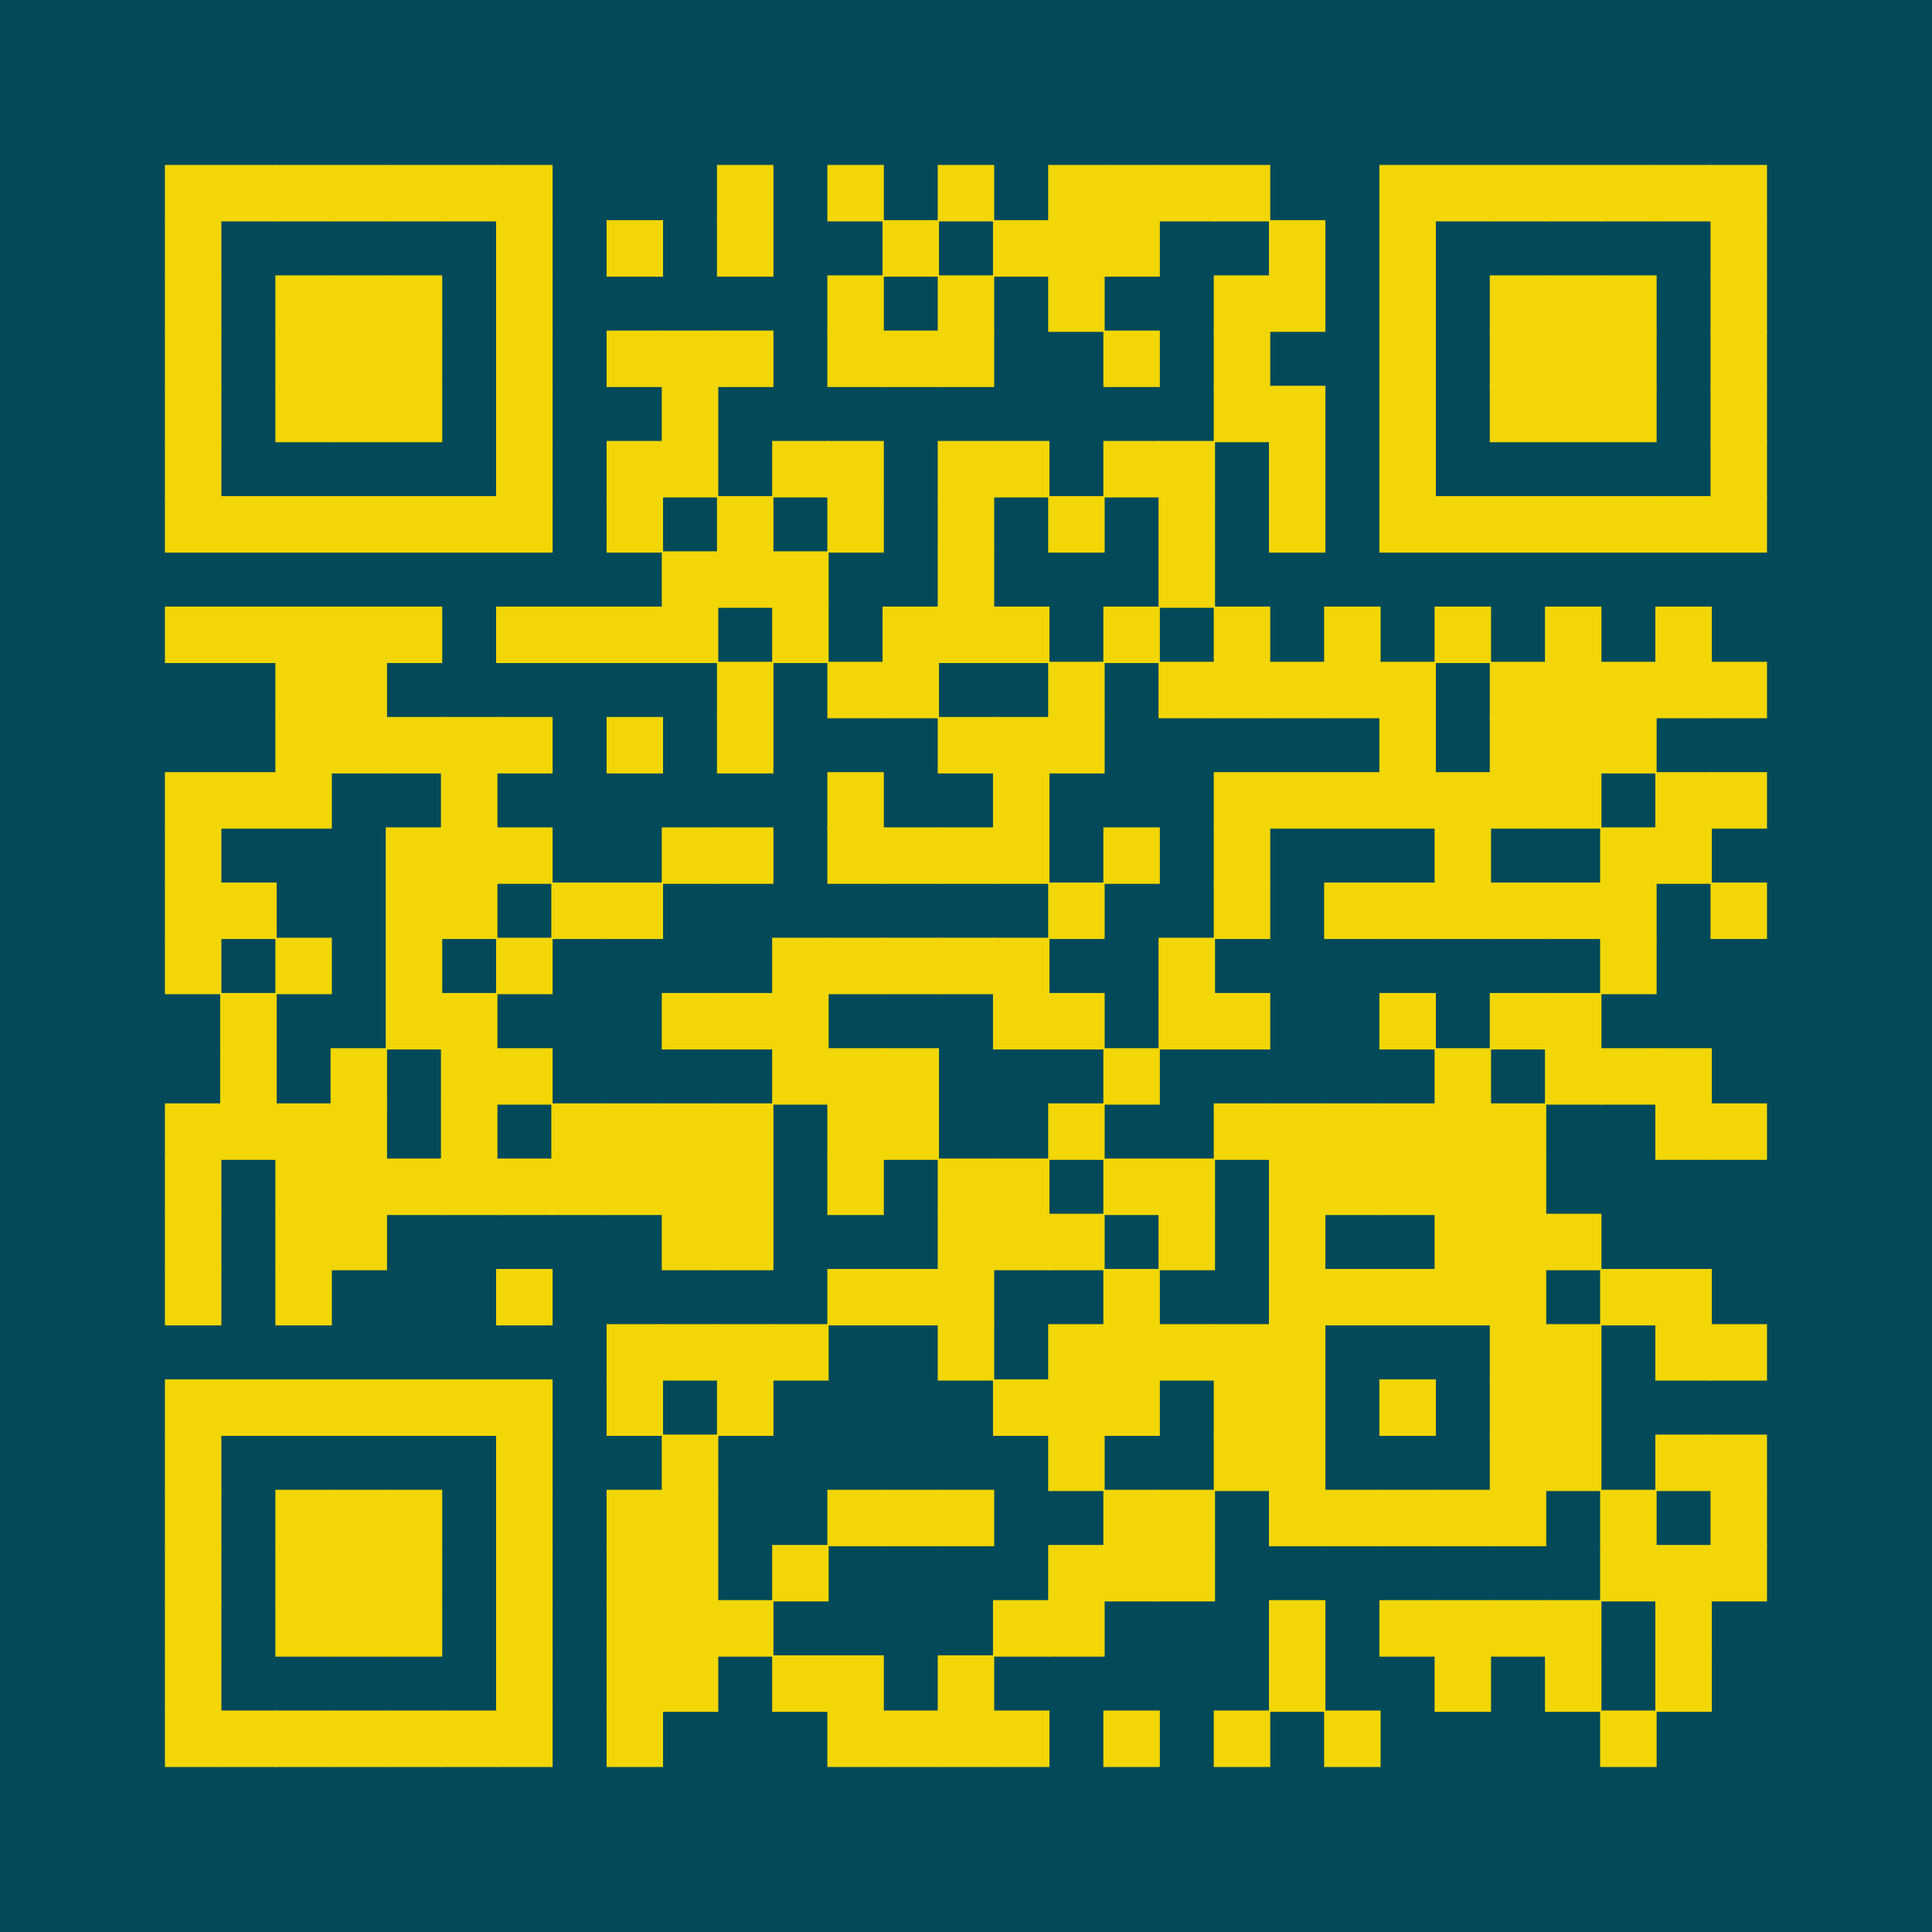 <?xml version="1.0" encoding="UTF-8" ?>
<svg xmlns="http://www.w3.org/2000/svg" xmlns:xlink="http://www.w3.org/1999/xlink" height="300" width="300">
  <g id="qrcode:aaronpeikert.github.io/repro-collab/self-paced">
    <rect x="0" y="0" width="300px" height="300px" style="fill:#024959;"/>
    <rect x="25.71" y="25.71" width="8.57" height="8.57" stroke="#F2D605" stroke-width="0.2" stroke-linecap="butt" fill="#F2D605"/>
    <rect x="25.71" y="34.29" width="8.57" height="8.57" stroke="#F2D605" stroke-width="0.2" stroke-linecap="butt" fill="#F2D605"/>
    <rect x="25.71" y="42.86" width="8.57" height="8.57" stroke="#F2D605" stroke-width="0.2" stroke-linecap="butt" fill="#F2D605"/>
    <rect x="25.71" y="51.43" width="8.57" height="8.57" stroke="#F2D605" stroke-width="0.2" stroke-linecap="butt" fill="#F2D605"/>
    <rect x="25.71" y="60.00" width="8.57" height="8.57" stroke="#F2D605" stroke-width="0.2" stroke-linecap="butt" fill="#F2D605"/>
    <rect x="25.71" y="68.57" width="8.57" height="8.57" stroke="#F2D605" stroke-width="0.2" stroke-linecap="butt" fill="#F2D605"/>
    <rect x="25.71" y="77.14" width="8.57" height="8.57" stroke="#F2D605" stroke-width="0.2" stroke-linecap="butt" fill="#F2D605"/>
    <rect x="25.71" y="94.29" width="8.57" height="8.57" stroke="#F2D605" stroke-width="0.2" stroke-linecap="butt" fill="#F2D605"/>
    <rect x="25.71" y="120.00" width="8.57" height="8.57" stroke="#F2D605" stroke-width="0.2" stroke-linecap="butt" fill="#F2D605"/>
    <rect x="25.71" y="128.57" width="8.57" height="8.57" stroke="#F2D605" stroke-width="0.2" stroke-linecap="butt" fill="#F2D605"/>
    <rect x="25.71" y="137.14" width="8.57" height="8.57" stroke="#F2D605" stroke-width="0.2" stroke-linecap="butt" fill="#F2D605"/>
    <rect x="25.71" y="145.71" width="8.57" height="8.57" stroke="#F2D605" stroke-width="0.2" stroke-linecap="butt" fill="#F2D605"/>
    <rect x="25.71" y="171.43" width="8.57" height="8.57" stroke="#F2D605" stroke-width="0.2" stroke-linecap="butt" fill="#F2D605"/>
    <rect x="25.71" y="180.00" width="8.57" height="8.57" stroke="#F2D605" stroke-width="0.2" stroke-linecap="butt" fill="#F2D605"/>
    <rect x="25.71" y="188.57" width="8.57" height="8.57" stroke="#F2D605" stroke-width="0.2" stroke-linecap="butt" fill="#F2D605"/>
    <rect x="25.71" y="197.14" width="8.57" height="8.57" stroke="#F2D605" stroke-width="0.2" stroke-linecap="butt" fill="#F2D605"/>
    <rect x="25.71" y="214.29" width="8.57" height="8.57" stroke="#F2D605" stroke-width="0.2" stroke-linecap="butt" fill="#F2D605"/>
    <rect x="25.71" y="222.86" width="8.57" height="8.57" stroke="#F2D605" stroke-width="0.2" stroke-linecap="butt" fill="#F2D605"/>
    <rect x="25.71" y="231.43" width="8.57" height="8.57" stroke="#F2D605" stroke-width="0.2" stroke-linecap="butt" fill="#F2D605"/>
    <rect x="25.71" y="240.00" width="8.57" height="8.57" stroke="#F2D605" stroke-width="0.2" stroke-linecap="butt" fill="#F2D605"/>
    <rect x="25.71" y="248.57" width="8.57" height="8.57" stroke="#F2D605" stroke-width="0.2" stroke-linecap="butt" fill="#F2D605"/>
    <rect x="25.71" y="257.14" width="8.57" height="8.57" stroke="#F2D605" stroke-width="0.2" stroke-linecap="butt" fill="#F2D605"/>
    <rect x="25.71" y="265.71" width="8.57" height="8.57" stroke="#F2D605" stroke-width="0.2" stroke-linecap="butt" fill="#F2D605"/>
    <rect x="34.29" y="25.71" width="8.57" height="8.57" stroke="#F2D605" stroke-width="0.2" stroke-linecap="butt" fill="#F2D605"/>
    <rect x="34.29" y="77.14" width="8.57" height="8.57" stroke="#F2D605" stroke-width="0.2" stroke-linecap="butt" fill="#F2D605"/>
    <rect x="34.29" y="94.29" width="8.57" height="8.57" stroke="#F2D605" stroke-width="0.2" stroke-linecap="butt" fill="#F2D605"/>
    <rect x="34.29" y="120.00" width="8.57" height="8.57" stroke="#F2D605" stroke-width="0.2" stroke-linecap="butt" fill="#F2D605"/>
    <rect x="34.29" y="137.14" width="8.57" height="8.57" stroke="#F2D605" stroke-width="0.2" stroke-linecap="butt" fill="#F2D605"/>
    <rect x="34.29" y="154.29" width="8.57" height="8.57" stroke="#F2D605" stroke-width="0.2" stroke-linecap="butt" fill="#F2D605"/>
    <rect x="34.29" y="162.86" width="8.57" height="8.57" stroke="#F2D605" stroke-width="0.2" stroke-linecap="butt" fill="#F2D605"/>
    <rect x="34.29" y="171.43" width="8.57" height="8.57" stroke="#F2D605" stroke-width="0.2" stroke-linecap="butt" fill="#F2D605"/>
    <rect x="34.29" y="214.29" width="8.57" height="8.57" stroke="#F2D605" stroke-width="0.2" stroke-linecap="butt" fill="#F2D605"/>
    <rect x="34.29" y="265.71" width="8.57" height="8.57" stroke="#F2D605" stroke-width="0.2" stroke-linecap="butt" fill="#F2D605"/>
    <rect x="42.86" y="25.71" width="8.57" height="8.57" stroke="#F2D605" stroke-width="0.2" stroke-linecap="butt" fill="#F2D605"/>
    <rect x="42.86" y="42.86" width="8.57" height="8.57" stroke="#F2D605" stroke-width="0.2" stroke-linecap="butt" fill="#F2D605"/>
    <rect x="42.86" y="51.43" width="8.57" height="8.57" stroke="#F2D605" stroke-width="0.2" stroke-linecap="butt" fill="#F2D605"/>
    <rect x="42.86" y="60.00" width="8.57" height="8.57" stroke="#F2D605" stroke-width="0.2" stroke-linecap="butt" fill="#F2D605"/>
    <rect x="42.86" y="77.14" width="8.57" height="8.57" stroke="#F2D605" stroke-width="0.2" stroke-linecap="butt" fill="#F2D605"/>
    <rect x="42.86" y="94.29" width="8.57" height="8.57" stroke="#F2D605" stroke-width="0.2" stroke-linecap="butt" fill="#F2D605"/>
    <rect x="42.86" y="102.86" width="8.57" height="8.57" stroke="#F2D605" stroke-width="0.2" stroke-linecap="butt" fill="#F2D605"/>
    <rect x="42.86" y="111.43" width="8.57" height="8.57" stroke="#F2D605" stroke-width="0.2" stroke-linecap="butt" fill="#F2D605"/>
    <rect x="42.86" y="120.00" width="8.57" height="8.57" stroke="#F2D605" stroke-width="0.2" stroke-linecap="butt" fill="#F2D605"/>
    <rect x="42.86" y="145.71" width="8.57" height="8.57" stroke="#F2D605" stroke-width="0.2" stroke-linecap="butt" fill="#F2D605"/>
    <rect x="42.86" y="171.43" width="8.57" height="8.57" stroke="#F2D605" stroke-width="0.2" stroke-linecap="butt" fill="#F2D605"/>
    <rect x="42.86" y="180.00" width="8.57" height="8.57" stroke="#F2D605" stroke-width="0.2" stroke-linecap="butt" fill="#F2D605"/>
    <rect x="42.86" y="188.57" width="8.57" height="8.57" stroke="#F2D605" stroke-width="0.2" stroke-linecap="butt" fill="#F2D605"/>
    <rect x="42.86" y="197.14" width="8.57" height="8.57" stroke="#F2D605" stroke-width="0.2" stroke-linecap="butt" fill="#F2D605"/>
    <rect x="42.86" y="214.29" width="8.57" height="8.57" stroke="#F2D605" stroke-width="0.2" stroke-linecap="butt" fill="#F2D605"/>
    <rect x="42.86" y="231.43" width="8.57" height="8.57" stroke="#F2D605" stroke-width="0.2" stroke-linecap="butt" fill="#F2D605"/>
    <rect x="42.86" y="240.00" width="8.57" height="8.57" stroke="#F2D605" stroke-width="0.2" stroke-linecap="butt" fill="#F2D605"/>
    <rect x="42.86" y="248.57" width="8.57" height="8.57" stroke="#F2D605" stroke-width="0.2" stroke-linecap="butt" fill="#F2D605"/>
    <rect x="42.86" y="265.71" width="8.57" height="8.57" stroke="#F2D605" stroke-width="0.2" stroke-linecap="butt" fill="#F2D605"/>
    <rect x="51.43" y="25.71" width="8.57" height="8.57" stroke="#F2D605" stroke-width="0.2" stroke-linecap="butt" fill="#F2D605"/>
    <rect x="51.43" y="42.86" width="8.57" height="8.57" stroke="#F2D605" stroke-width="0.2" stroke-linecap="butt" fill="#F2D605"/>
    <rect x="51.43" y="51.43" width="8.57" height="8.57" stroke="#F2D605" stroke-width="0.2" stroke-linecap="butt" fill="#F2D605"/>
    <rect x="51.43" y="60.00" width="8.57" height="8.57" stroke="#F2D605" stroke-width="0.2" stroke-linecap="butt" fill="#F2D605"/>
    <rect x="51.43" y="77.14" width="8.57" height="8.57" stroke="#F2D605" stroke-width="0.2" stroke-linecap="butt" fill="#F2D605"/>
    <rect x="51.43" y="94.29" width="8.57" height="8.57" stroke="#F2D605" stroke-width="0.2" stroke-linecap="butt" fill="#F2D605"/>
    <rect x="51.43" y="102.86" width="8.57" height="8.57" stroke="#F2D605" stroke-width="0.2" stroke-linecap="butt" fill="#F2D605"/>
    <rect x="51.43" y="111.43" width="8.57" height="8.57" stroke="#F2D605" stroke-width="0.2" stroke-linecap="butt" fill="#F2D605"/>
    <rect x="51.43" y="162.86" width="8.57" height="8.57" stroke="#F2D605" stroke-width="0.2" stroke-linecap="butt" fill="#F2D605"/>
    <rect x="51.43" y="171.43" width="8.57" height="8.57" stroke="#F2D605" stroke-width="0.2" stroke-linecap="butt" fill="#F2D605"/>
    <rect x="51.43" y="180.00" width="8.57" height="8.57" stroke="#F2D605" stroke-width="0.2" stroke-linecap="butt" fill="#F2D605"/>
    <rect x="51.43" y="188.57" width="8.57" height="8.57" stroke="#F2D605" stroke-width="0.2" stroke-linecap="butt" fill="#F2D605"/>
    <rect x="51.43" y="214.29" width="8.57" height="8.57" stroke="#F2D605" stroke-width="0.2" stroke-linecap="butt" fill="#F2D605"/>
    <rect x="51.43" y="231.43" width="8.57" height="8.57" stroke="#F2D605" stroke-width="0.2" stroke-linecap="butt" fill="#F2D605"/>
    <rect x="51.43" y="240.00" width="8.57" height="8.57" stroke="#F2D605" stroke-width="0.2" stroke-linecap="butt" fill="#F2D605"/>
    <rect x="51.43" y="248.57" width="8.57" height="8.57" stroke="#F2D605" stroke-width="0.2" stroke-linecap="butt" fill="#F2D605"/>
    <rect x="51.43" y="265.71" width="8.57" height="8.57" stroke="#F2D605" stroke-width="0.2" stroke-linecap="butt" fill="#F2D605"/>
    <rect x="60.00" y="25.71" width="8.57" height="8.57" stroke="#F2D605" stroke-width="0.2" stroke-linecap="butt" fill="#F2D605"/>
    <rect x="60.00" y="42.86" width="8.57" height="8.57" stroke="#F2D605" stroke-width="0.2" stroke-linecap="butt" fill="#F2D605"/>
    <rect x="60.00" y="51.43" width="8.57" height="8.57" stroke="#F2D605" stroke-width="0.2" stroke-linecap="butt" fill="#F2D605"/>
    <rect x="60.00" y="60.00" width="8.57" height="8.57" stroke="#F2D605" stroke-width="0.2" stroke-linecap="butt" fill="#F2D605"/>
    <rect x="60.00" y="77.14" width="8.57" height="8.57" stroke="#F2D605" stroke-width="0.2" stroke-linecap="butt" fill="#F2D605"/>
    <rect x="60.00" y="94.29" width="8.57" height="8.57" stroke="#F2D605" stroke-width="0.2" stroke-linecap="butt" fill="#F2D605"/>
    <rect x="60.00" y="111.43" width="8.57" height="8.57" stroke="#F2D605" stroke-width="0.2" stroke-linecap="butt" fill="#F2D605"/>
    <rect x="60.00" y="128.57" width="8.57" height="8.57" stroke="#F2D605" stroke-width="0.2" stroke-linecap="butt" fill="#F2D605"/>
    <rect x="60.00" y="137.14" width="8.57" height="8.57" stroke="#F2D605" stroke-width="0.2" stroke-linecap="butt" fill="#F2D605"/>
    <rect x="60.00" y="145.71" width="8.57" height="8.57" stroke="#F2D605" stroke-width="0.2" stroke-linecap="butt" fill="#F2D605"/>
    <rect x="60.00" y="154.29" width="8.57" height="8.57" stroke="#F2D605" stroke-width="0.2" stroke-linecap="butt" fill="#F2D605"/>
    <rect x="60.00" y="180.00" width="8.57" height="8.57" stroke="#F2D605" stroke-width="0.2" stroke-linecap="butt" fill="#F2D605"/>
    <rect x="60.00" y="214.29" width="8.57" height="8.57" stroke="#F2D605" stroke-width="0.2" stroke-linecap="butt" fill="#F2D605"/>
    <rect x="60.00" y="231.43" width="8.57" height="8.57" stroke="#F2D605" stroke-width="0.2" stroke-linecap="butt" fill="#F2D605"/>
    <rect x="60.00" y="240.00" width="8.57" height="8.57" stroke="#F2D605" stroke-width="0.2" stroke-linecap="butt" fill="#F2D605"/>
    <rect x="60.00" y="248.57" width="8.57" height="8.57" stroke="#F2D605" stroke-width="0.2" stroke-linecap="butt" fill="#F2D605"/>
    <rect x="60.00" y="265.71" width="8.57" height="8.57" stroke="#F2D605" stroke-width="0.2" stroke-linecap="butt" fill="#F2D605"/>
    <rect x="68.57" y="25.71" width="8.57" height="8.57" stroke="#F2D605" stroke-width="0.2" stroke-linecap="butt" fill="#F2D605"/>
    <rect x="68.57" y="77.14" width="8.57" height="8.57" stroke="#F2D605" stroke-width="0.2" stroke-linecap="butt" fill="#F2D605"/>
    <rect x="68.57" y="111.43" width="8.57" height="8.57" stroke="#F2D605" stroke-width="0.2" stroke-linecap="butt" fill="#F2D605"/>
    <rect x="68.57" y="120.00" width="8.57" height="8.57" stroke="#F2D605" stroke-width="0.2" stroke-linecap="butt" fill="#F2D605"/>
    <rect x="68.57" y="128.57" width="8.57" height="8.57" stroke="#F2D605" stroke-width="0.2" stroke-linecap="butt" fill="#F2D605"/>
    <rect x="68.57" y="137.14" width="8.57" height="8.57" stroke="#F2D605" stroke-width="0.2" stroke-linecap="butt" fill="#F2D605"/>
    <rect x="68.57" y="154.29" width="8.57" height="8.57" stroke="#F2D605" stroke-width="0.2" stroke-linecap="butt" fill="#F2D605"/>
    <rect x="68.57" y="162.86" width="8.57" height="8.57" stroke="#F2D605" stroke-width="0.2" stroke-linecap="butt" fill="#F2D605"/>
    <rect x="68.57" y="171.43" width="8.57" height="8.57" stroke="#F2D605" stroke-width="0.2" stroke-linecap="butt" fill="#F2D605"/>
    <rect x="68.57" y="180.00" width="8.57" height="8.57" stroke="#F2D605" stroke-width="0.2" stroke-linecap="butt" fill="#F2D605"/>
    <rect x="68.57" y="214.29" width="8.57" height="8.57" stroke="#F2D605" stroke-width="0.2" stroke-linecap="butt" fill="#F2D605"/>
    <rect x="68.57" y="265.71" width="8.57" height="8.57" stroke="#F2D605" stroke-width="0.2" stroke-linecap="butt" fill="#F2D605"/>
    <rect x="77.14" y="25.71" width="8.57" height="8.57" stroke="#F2D605" stroke-width="0.2" stroke-linecap="butt" fill="#F2D605"/>
    <rect x="77.14" y="34.29" width="8.57" height="8.57" stroke="#F2D605" stroke-width="0.2" stroke-linecap="butt" fill="#F2D605"/>
    <rect x="77.14" y="42.86" width="8.57" height="8.57" stroke="#F2D605" stroke-width="0.2" stroke-linecap="butt" fill="#F2D605"/>
    <rect x="77.14" y="51.43" width="8.57" height="8.57" stroke="#F2D605" stroke-width="0.2" stroke-linecap="butt" fill="#F2D605"/>
    <rect x="77.14" y="60.00" width="8.57" height="8.57" stroke="#F2D605" stroke-width="0.2" stroke-linecap="butt" fill="#F2D605"/>
    <rect x="77.14" y="68.57" width="8.57" height="8.57" stroke="#F2D605" stroke-width="0.2" stroke-linecap="butt" fill="#F2D605"/>
    <rect x="77.14" y="77.14" width="8.57" height="8.57" stroke="#F2D605" stroke-width="0.2" stroke-linecap="butt" fill="#F2D605"/>
    <rect x="77.14" y="94.29" width="8.57" height="8.57" stroke="#F2D605" stroke-width="0.2" stroke-linecap="butt" fill="#F2D605"/>
    <rect x="77.14" y="111.43" width="8.57" height="8.57" stroke="#F2D605" stroke-width="0.2" stroke-linecap="butt" fill="#F2D605"/>
    <rect x="77.14" y="128.57" width="8.57" height="8.57" stroke="#F2D605" stroke-width="0.2" stroke-linecap="butt" fill="#F2D605"/>
    <rect x="77.14" y="145.71" width="8.57" height="8.57" stroke="#F2D605" stroke-width="0.2" stroke-linecap="butt" fill="#F2D605"/>
    <rect x="77.14" y="162.86" width="8.57" height="8.57" stroke="#F2D605" stroke-width="0.2" stroke-linecap="butt" fill="#F2D605"/>
    <rect x="77.14" y="180.00" width="8.57" height="8.57" stroke="#F2D605" stroke-width="0.2" stroke-linecap="butt" fill="#F2D605"/>
    <rect x="77.14" y="197.14" width="8.57" height="8.57" stroke="#F2D605" stroke-width="0.2" stroke-linecap="butt" fill="#F2D605"/>
    <rect x="77.14" y="214.29" width="8.57" height="8.57" stroke="#F2D605" stroke-width="0.2" stroke-linecap="butt" fill="#F2D605"/>
    <rect x="77.14" y="222.86" width="8.57" height="8.57" stroke="#F2D605" stroke-width="0.2" stroke-linecap="butt" fill="#F2D605"/>
    <rect x="77.14" y="231.43" width="8.57" height="8.57" stroke="#F2D605" stroke-width="0.2" stroke-linecap="butt" fill="#F2D605"/>
    <rect x="77.14" y="240.00" width="8.57" height="8.57" stroke="#F2D605" stroke-width="0.2" stroke-linecap="butt" fill="#F2D605"/>
    <rect x="77.14" y="248.57" width="8.57" height="8.57" stroke="#F2D605" stroke-width="0.2" stroke-linecap="butt" fill="#F2D605"/>
    <rect x="77.14" y="257.14" width="8.57" height="8.57" stroke="#F2D605" stroke-width="0.2" stroke-linecap="butt" fill="#F2D605"/>
    <rect x="77.14" y="265.71" width="8.57" height="8.57" stroke="#F2D605" stroke-width="0.2" stroke-linecap="butt" fill="#F2D605"/>
    <rect x="85.71" y="94.29" width="8.57" height="8.57" stroke="#F2D605" stroke-width="0.2" stroke-linecap="butt" fill="#F2D605"/>
    <rect x="85.71" y="137.14" width="8.57" height="8.57" stroke="#F2D605" stroke-width="0.2" stroke-linecap="butt" fill="#F2D605"/>
    <rect x="85.71" y="171.43" width="8.57" height="8.57" stroke="#F2D605" stroke-width="0.2" stroke-linecap="butt" fill="#F2D605"/>
    <rect x="85.71" y="180.00" width="8.57" height="8.57" stroke="#F2D605" stroke-width="0.2" stroke-linecap="butt" fill="#F2D605"/>
    <rect x="94.29" y="34.29" width="8.57" height="8.57" stroke="#F2D605" stroke-width="0.2" stroke-linecap="butt" fill="#F2D605"/>
    <rect x="94.29" y="51.43" width="8.57" height="8.57" stroke="#F2D605" stroke-width="0.2" stroke-linecap="butt" fill="#F2D605"/>
    <rect x="94.29" y="68.57" width="8.57" height="8.57" stroke="#F2D605" stroke-width="0.2" stroke-linecap="butt" fill="#F2D605"/>
    <rect x="94.29" y="77.14" width="8.57" height="8.57" stroke="#F2D605" stroke-width="0.2" stroke-linecap="butt" fill="#F2D605"/>
    <rect x="94.29" y="94.29" width="8.57" height="8.57" stroke="#F2D605" stroke-width="0.2" stroke-linecap="butt" fill="#F2D605"/>
    <rect x="94.29" y="111.43" width="8.57" height="8.57" stroke="#F2D605" stroke-width="0.2" stroke-linecap="butt" fill="#F2D605"/>
    <rect x="94.29" y="137.14" width="8.57" height="8.57" stroke="#F2D605" stroke-width="0.2" stroke-linecap="butt" fill="#F2D605"/>
    <rect x="94.29" y="171.43" width="8.57" height="8.57" stroke="#F2D605" stroke-width="0.2" stroke-linecap="butt" fill="#F2D605"/>
    <rect x="94.29" y="180.00" width="8.57" height="8.57" stroke="#F2D605" stroke-width="0.2" stroke-linecap="butt" fill="#F2D605"/>
    <rect x="94.29" y="205.71" width="8.57" height="8.57" stroke="#F2D605" stroke-width="0.2" stroke-linecap="butt" fill="#F2D605"/>
    <rect x="94.29" y="214.29" width="8.57" height="8.57" stroke="#F2D605" stroke-width="0.2" stroke-linecap="butt" fill="#F2D605"/>
    <rect x="94.29" y="231.43" width="8.57" height="8.57" stroke="#F2D605" stroke-width="0.2" stroke-linecap="butt" fill="#F2D605"/>
    <rect x="94.29" y="240.00" width="8.57" height="8.57" stroke="#F2D605" stroke-width="0.2" stroke-linecap="butt" fill="#F2D605"/>
    <rect x="94.29" y="248.57" width="8.57" height="8.57" stroke="#F2D605" stroke-width="0.2" stroke-linecap="butt" fill="#F2D605"/>
    <rect x="94.29" y="257.14" width="8.57" height="8.57" stroke="#F2D605" stroke-width="0.2" stroke-linecap="butt" fill="#F2D605"/>
    <rect x="94.29" y="265.71" width="8.57" height="8.57" stroke="#F2D605" stroke-width="0.2" stroke-linecap="butt" fill="#F2D605"/>
    <rect x="102.86" y="51.43" width="8.57" height="8.57" stroke="#F2D605" stroke-width="0.2" stroke-linecap="butt" fill="#F2D605"/>
    <rect x="102.86" y="60.00" width="8.57" height="8.57" stroke="#F2D605" stroke-width="0.2" stroke-linecap="butt" fill="#F2D605"/>
    <rect x="102.86" y="68.57" width="8.57" height="8.57" stroke="#F2D605" stroke-width="0.2" stroke-linecap="butt" fill="#F2D605"/>
    <rect x="102.86" y="85.71" width="8.57" height="8.57" stroke="#F2D605" stroke-width="0.2" stroke-linecap="butt" fill="#F2D605"/>
    <rect x="102.86" y="94.29" width="8.57" height="8.57" stroke="#F2D605" stroke-width="0.2" stroke-linecap="butt" fill="#F2D605"/>
    <rect x="102.86" y="128.57" width="8.57" height="8.57" stroke="#F2D605" stroke-width="0.2" stroke-linecap="butt" fill="#F2D605"/>
    <rect x="102.86" y="154.29" width="8.57" height="8.57" stroke="#F2D605" stroke-width="0.2" stroke-linecap="butt" fill="#F2D605"/>
    <rect x="102.86" y="171.43" width="8.57" height="8.57" stroke="#F2D605" stroke-width="0.2" stroke-linecap="butt" fill="#F2D605"/>
    <rect x="102.86" y="180.00" width="8.57" height="8.57" stroke="#F2D605" stroke-width="0.2" stroke-linecap="butt" fill="#F2D605"/>
    <rect x="102.86" y="188.57" width="8.57" height="8.57" stroke="#F2D605" stroke-width="0.2" stroke-linecap="butt" fill="#F2D605"/>
    <rect x="102.86" y="205.71" width="8.57" height="8.57" stroke="#F2D605" stroke-width="0.2" stroke-linecap="butt" fill="#F2D605"/>
    <rect x="102.86" y="222.86" width="8.57" height="8.57" stroke="#F2D605" stroke-width="0.2" stroke-linecap="butt" fill="#F2D605"/>
    <rect x="102.86" y="231.43" width="8.57" height="8.57" stroke="#F2D605" stroke-width="0.2" stroke-linecap="butt" fill="#F2D605"/>
    <rect x="102.86" y="240.00" width="8.57" height="8.57" stroke="#F2D605" stroke-width="0.2" stroke-linecap="butt" fill="#F2D605"/>
    <rect x="102.86" y="248.57" width="8.57" height="8.57" stroke="#F2D605" stroke-width="0.2" stroke-linecap="butt" fill="#F2D605"/>
    <rect x="102.86" y="257.14" width="8.57" height="8.57" stroke="#F2D605" stroke-width="0.2" stroke-linecap="butt" fill="#F2D605"/>
    <rect x="111.43" y="25.71" width="8.57" height="8.57" stroke="#F2D605" stroke-width="0.2" stroke-linecap="butt" fill="#F2D605"/>
    <rect x="111.43" y="34.29" width="8.57" height="8.57" stroke="#F2D605" stroke-width="0.2" stroke-linecap="butt" fill="#F2D605"/>
    <rect x="111.43" y="51.43" width="8.57" height="8.57" stroke="#F2D605" stroke-width="0.2" stroke-linecap="butt" fill="#F2D605"/>
    <rect x="111.43" y="77.14" width="8.57" height="8.57" stroke="#F2D605" stroke-width="0.2" stroke-linecap="butt" fill="#F2D605"/>
    <rect x="111.43" y="85.71" width="8.57" height="8.57" stroke="#F2D605" stroke-width="0.2" stroke-linecap="butt" fill="#F2D605"/>
    <rect x="111.43" y="102.86" width="8.57" height="8.57" stroke="#F2D605" stroke-width="0.2" stroke-linecap="butt" fill="#F2D605"/>
    <rect x="111.43" y="111.43" width="8.57" height="8.57" stroke="#F2D605" stroke-width="0.2" stroke-linecap="butt" fill="#F2D605"/>
    <rect x="111.43" y="128.57" width="8.57" height="8.57" stroke="#F2D605" stroke-width="0.2" stroke-linecap="butt" fill="#F2D605"/>
    <rect x="111.43" y="154.29" width="8.57" height="8.57" stroke="#F2D605" stroke-width="0.2" stroke-linecap="butt" fill="#F2D605"/>
    <rect x="111.43" y="171.43" width="8.57" height="8.57" stroke="#F2D605" stroke-width="0.2" stroke-linecap="butt" fill="#F2D605"/>
    <rect x="111.43" y="180.00" width="8.57" height="8.57" stroke="#F2D605" stroke-width="0.2" stroke-linecap="butt" fill="#F2D605"/>
    <rect x="111.43" y="188.57" width="8.57" height="8.57" stroke="#F2D605" stroke-width="0.2" stroke-linecap="butt" fill="#F2D605"/>
    <rect x="111.43" y="205.71" width="8.57" height="8.57" stroke="#F2D605" stroke-width="0.2" stroke-linecap="butt" fill="#F2D605"/>
    <rect x="111.43" y="214.29" width="8.57" height="8.57" stroke="#F2D605" stroke-width="0.2" stroke-linecap="butt" fill="#F2D605"/>
    <rect x="111.43" y="248.57" width="8.57" height="8.57" stroke="#F2D605" stroke-width="0.2" stroke-linecap="butt" fill="#F2D605"/>
    <rect x="120.00" y="68.57" width="8.57" height="8.57" stroke="#F2D605" stroke-width="0.2" stroke-linecap="butt" fill="#F2D605"/>
    <rect x="120.00" y="85.71" width="8.57" height="8.57" stroke="#F2D605" stroke-width="0.2" stroke-linecap="butt" fill="#F2D605"/>
    <rect x="120.00" y="94.29" width="8.57" height="8.57" stroke="#F2D605" stroke-width="0.2" stroke-linecap="butt" fill="#F2D605"/>
    <rect x="120.00" y="145.71" width="8.57" height="8.57" stroke="#F2D605" stroke-width="0.2" stroke-linecap="butt" fill="#F2D605"/>
    <rect x="120.00" y="154.29" width="8.57" height="8.57" stroke="#F2D605" stroke-width="0.2" stroke-linecap="butt" fill="#F2D605"/>
    <rect x="120.00" y="162.86" width="8.57" height="8.57" stroke="#F2D605" stroke-width="0.2" stroke-linecap="butt" fill="#F2D605"/>
    <rect x="120.00" y="205.71" width="8.57" height="8.57" stroke="#F2D605" stroke-width="0.2" stroke-linecap="butt" fill="#F2D605"/>
    <rect x="120.00" y="240.00" width="8.57" height="8.57" stroke="#F2D605" stroke-width="0.2" stroke-linecap="butt" fill="#F2D605"/>
    <rect x="120.00" y="257.14" width="8.57" height="8.57" stroke="#F2D605" stroke-width="0.2" stroke-linecap="butt" fill="#F2D605"/>
    <rect x="128.57" y="25.71" width="8.57" height="8.57" stroke="#F2D605" stroke-width="0.2" stroke-linecap="butt" fill="#F2D605"/>
    <rect x="128.57" y="42.86" width="8.57" height="8.57" stroke="#F2D605" stroke-width="0.2" stroke-linecap="butt" fill="#F2D605"/>
    <rect x="128.57" y="51.43" width="8.57" height="8.57" stroke="#F2D605" stroke-width="0.2" stroke-linecap="butt" fill="#F2D605"/>
    <rect x="128.57" y="68.57" width="8.57" height="8.57" stroke="#F2D605" stroke-width="0.2" stroke-linecap="butt" fill="#F2D605"/>
    <rect x="128.57" y="77.14" width="8.57" height="8.57" stroke="#F2D605" stroke-width="0.2" stroke-linecap="butt" fill="#F2D605"/>
    <rect x="128.57" y="102.86" width="8.57" height="8.57" stroke="#F2D605" stroke-width="0.2" stroke-linecap="butt" fill="#F2D605"/>
    <rect x="128.57" y="120.00" width="8.57" height="8.57" stroke="#F2D605" stroke-width="0.2" stroke-linecap="butt" fill="#F2D605"/>
    <rect x="128.57" y="128.57" width="8.57" height="8.57" stroke="#F2D605" stroke-width="0.2" stroke-linecap="butt" fill="#F2D605"/>
    <rect x="128.57" y="145.71" width="8.57" height="8.57" stroke="#F2D605" stroke-width="0.2" stroke-linecap="butt" fill="#F2D605"/>
    <rect x="128.57" y="162.86" width="8.57" height="8.57" stroke="#F2D605" stroke-width="0.2" stroke-linecap="butt" fill="#F2D605"/>
    <rect x="128.57" y="171.43" width="8.57" height="8.57" stroke="#F2D605" stroke-width="0.2" stroke-linecap="butt" fill="#F2D605"/>
    <rect x="128.57" y="180.00" width="8.57" height="8.57" stroke="#F2D605" stroke-width="0.2" stroke-linecap="butt" fill="#F2D605"/>
    <rect x="128.57" y="197.14" width="8.57" height="8.57" stroke="#F2D605" stroke-width="0.2" stroke-linecap="butt" fill="#F2D605"/>
    <rect x="128.57" y="231.43" width="8.57" height="8.57" stroke="#F2D605" stroke-width="0.2" stroke-linecap="butt" fill="#F2D605"/>
    <rect x="128.57" y="257.14" width="8.57" height="8.57" stroke="#F2D605" stroke-width="0.2" stroke-linecap="butt" fill="#F2D605"/>
    <rect x="128.57" y="265.71" width="8.57" height="8.57" stroke="#F2D605" stroke-width="0.2" stroke-linecap="butt" fill="#F2D605"/>
    <rect x="137.14" y="34.29" width="8.57" height="8.57" stroke="#F2D605" stroke-width="0.2" stroke-linecap="butt" fill="#F2D605"/>
    <rect x="137.14" y="51.43" width="8.57" height="8.57" stroke="#F2D605" stroke-width="0.2" stroke-linecap="butt" fill="#F2D605"/>
    <rect x="137.14" y="94.29" width="8.57" height="8.57" stroke="#F2D605" stroke-width="0.2" stroke-linecap="butt" fill="#F2D605"/>
    <rect x="137.14" y="102.86" width="8.57" height="8.57" stroke="#F2D605" stroke-width="0.2" stroke-linecap="butt" fill="#F2D605"/>
    <rect x="137.14" y="128.57" width="8.57" height="8.57" stroke="#F2D605" stroke-width="0.2" stroke-linecap="butt" fill="#F2D605"/>
    <rect x="137.14" y="145.71" width="8.57" height="8.57" stroke="#F2D605" stroke-width="0.2" stroke-linecap="butt" fill="#F2D605"/>
    <rect x="137.14" y="162.86" width="8.57" height="8.57" stroke="#F2D605" stroke-width="0.2" stroke-linecap="butt" fill="#F2D605"/>
    <rect x="137.14" y="171.43" width="8.57" height="8.57" stroke="#F2D605" stroke-width="0.2" stroke-linecap="butt" fill="#F2D605"/>
    <rect x="137.14" y="197.14" width="8.57" height="8.57" stroke="#F2D605" stroke-width="0.2" stroke-linecap="butt" fill="#F2D605"/>
    <rect x="137.14" y="231.43" width="8.57" height="8.57" stroke="#F2D605" stroke-width="0.2" stroke-linecap="butt" fill="#F2D605"/>
    <rect x="137.14" y="265.71" width="8.57" height="8.57" stroke="#F2D605" stroke-width="0.2" stroke-linecap="butt" fill="#F2D605"/>
    <rect x="145.71" y="25.71" width="8.57" height="8.57" stroke="#F2D605" stroke-width="0.2" stroke-linecap="butt" fill="#F2D605"/>
    <rect x="145.71" y="42.86" width="8.57" height="8.57" stroke="#F2D605" stroke-width="0.2" stroke-linecap="butt" fill="#F2D605"/>
    <rect x="145.71" y="51.43" width="8.57" height="8.57" stroke="#F2D605" stroke-width="0.2" stroke-linecap="butt" fill="#F2D605"/>
    <rect x="145.71" y="68.57" width="8.57" height="8.57" stroke="#F2D605" stroke-width="0.2" stroke-linecap="butt" fill="#F2D605"/>
    <rect x="145.71" y="77.14" width="8.57" height="8.57" stroke="#F2D605" stroke-width="0.2" stroke-linecap="butt" fill="#F2D605"/>
    <rect x="145.71" y="85.71" width="8.57" height="8.57" stroke="#F2D605" stroke-width="0.2" stroke-linecap="butt" fill="#F2D605"/>
    <rect x="145.71" y="94.29" width="8.57" height="8.57" stroke="#F2D605" stroke-width="0.2" stroke-linecap="butt" fill="#F2D605"/>
    <rect x="145.71" y="111.43" width="8.57" height="8.57" stroke="#F2D605" stroke-width="0.2" stroke-linecap="butt" fill="#F2D605"/>
    <rect x="145.71" y="128.57" width="8.57" height="8.57" stroke="#F2D605" stroke-width="0.2" stroke-linecap="butt" fill="#F2D605"/>
    <rect x="145.71" y="145.71" width="8.57" height="8.57" stroke="#F2D605" stroke-width="0.2" stroke-linecap="butt" fill="#F2D605"/>
    <rect x="145.71" y="180.00" width="8.57" height="8.57" stroke="#F2D605" stroke-width="0.2" stroke-linecap="butt" fill="#F2D605"/>
    <rect x="145.71" y="188.57" width="8.57" height="8.57" stroke="#F2D605" stroke-width="0.2" stroke-linecap="butt" fill="#F2D605"/>
    <rect x="145.71" y="197.14" width="8.57" height="8.57" stroke="#F2D605" stroke-width="0.2" stroke-linecap="butt" fill="#F2D605"/>
    <rect x="145.71" y="205.71" width="8.57" height="8.57" stroke="#F2D605" stroke-width="0.2" stroke-linecap="butt" fill="#F2D605"/>
    <rect x="145.71" y="231.43" width="8.57" height="8.57" stroke="#F2D605" stroke-width="0.2" stroke-linecap="butt" fill="#F2D605"/>
    <rect x="145.71" y="257.14" width="8.57" height="8.57" stroke="#F2D605" stroke-width="0.2" stroke-linecap="butt" fill="#F2D605"/>
    <rect x="145.71" y="265.71" width="8.57" height="8.57" stroke="#F2D605" stroke-width="0.2" stroke-linecap="butt" fill="#F2D605"/>
    <rect x="154.29" y="34.29" width="8.57" height="8.57" stroke="#F2D605" stroke-width="0.2" stroke-linecap="butt" fill="#F2D605"/>
    <rect x="154.29" y="68.57" width="8.57" height="8.57" stroke="#F2D605" stroke-width="0.2" stroke-linecap="butt" fill="#F2D605"/>
    <rect x="154.29" y="94.29" width="8.57" height="8.57" stroke="#F2D605" stroke-width="0.2" stroke-linecap="butt" fill="#F2D605"/>
    <rect x="154.29" y="111.43" width="8.57" height="8.57" stroke="#F2D605" stroke-width="0.2" stroke-linecap="butt" fill="#F2D605"/>
    <rect x="154.29" y="120.00" width="8.57" height="8.57" stroke="#F2D605" stroke-width="0.2" stroke-linecap="butt" fill="#F2D605"/>
    <rect x="154.29" y="128.57" width="8.57" height="8.57" stroke="#F2D605" stroke-width="0.2" stroke-linecap="butt" fill="#F2D605"/>
    <rect x="154.29" y="145.71" width="8.57" height="8.57" stroke="#F2D605" stroke-width="0.2" stroke-linecap="butt" fill="#F2D605"/>
    <rect x="154.29" y="154.29" width="8.57" height="8.57" stroke="#F2D605" stroke-width="0.2" stroke-linecap="butt" fill="#F2D605"/>
    <rect x="154.29" y="180.00" width="8.57" height="8.57" stroke="#F2D605" stroke-width="0.2" stroke-linecap="butt" fill="#F2D605"/>
    <rect x="154.29" y="188.57" width="8.57" height="8.57" stroke="#F2D605" stroke-width="0.2" stroke-linecap="butt" fill="#F2D605"/>
    <rect x="154.29" y="214.29" width="8.57" height="8.57" stroke="#F2D605" stroke-width="0.2" stroke-linecap="butt" fill="#F2D605"/>
    <rect x="154.29" y="248.57" width="8.57" height="8.57" stroke="#F2D605" stroke-width="0.2" stroke-linecap="butt" fill="#F2D605"/>
    <rect x="154.29" y="265.71" width="8.57" height="8.57" stroke="#F2D605" stroke-width="0.2" stroke-linecap="butt" fill="#F2D605"/>
    <rect x="162.86" y="25.71" width="8.57" height="8.57" stroke="#F2D605" stroke-width="0.2" stroke-linecap="butt" fill="#F2D605"/>
    <rect x="162.86" y="34.29" width="8.57" height="8.57" stroke="#F2D605" stroke-width="0.2" stroke-linecap="butt" fill="#F2D605"/>
    <rect x="162.86" y="42.86" width="8.57" height="8.57" stroke="#F2D605" stroke-width="0.2" stroke-linecap="butt" fill="#F2D605"/>
    <rect x="162.86" y="77.14" width="8.57" height="8.57" stroke="#F2D605" stroke-width="0.2" stroke-linecap="butt" fill="#F2D605"/>
    <rect x="162.86" y="102.86" width="8.57" height="8.57" stroke="#F2D605" stroke-width="0.2" stroke-linecap="butt" fill="#F2D605"/>
    <rect x="162.86" y="111.43" width="8.57" height="8.57" stroke="#F2D605" stroke-width="0.2" stroke-linecap="butt" fill="#F2D605"/>
    <rect x="162.86" y="137.14" width="8.57" height="8.57" stroke="#F2D605" stroke-width="0.2" stroke-linecap="butt" fill="#F2D605"/>
    <rect x="162.86" y="154.29" width="8.57" height="8.57" stroke="#F2D605" stroke-width="0.2" stroke-linecap="butt" fill="#F2D605"/>
    <rect x="162.86" y="171.43" width="8.57" height="8.57" stroke="#F2D605" stroke-width="0.2" stroke-linecap="butt" fill="#F2D605"/>
    <rect x="162.86" y="188.57" width="8.57" height="8.57" stroke="#F2D605" stroke-width="0.2" stroke-linecap="butt" fill="#F2D605"/>
    <rect x="162.86" y="205.71" width="8.57" height="8.57" stroke="#F2D605" stroke-width="0.2" stroke-linecap="butt" fill="#F2D605"/>
    <rect x="162.86" y="214.29" width="8.57" height="8.57" stroke="#F2D605" stroke-width="0.2" stroke-linecap="butt" fill="#F2D605"/>
    <rect x="162.86" y="222.86" width="8.57" height="8.57" stroke="#F2D605" stroke-width="0.2" stroke-linecap="butt" fill="#F2D605"/>
    <rect x="162.86" y="240.00" width="8.57" height="8.57" stroke="#F2D605" stroke-width="0.2" stroke-linecap="butt" fill="#F2D605"/>
    <rect x="162.86" y="248.57" width="8.57" height="8.57" stroke="#F2D605" stroke-width="0.2" stroke-linecap="butt" fill="#F2D605"/>
    <rect x="171.43" y="25.71" width="8.57" height="8.57" stroke="#F2D605" stroke-width="0.2" stroke-linecap="butt" fill="#F2D605"/>
    <rect x="171.43" y="34.29" width="8.57" height="8.57" stroke="#F2D605" stroke-width="0.2" stroke-linecap="butt" fill="#F2D605"/>
    <rect x="171.43" y="51.43" width="8.57" height="8.57" stroke="#F2D605" stroke-width="0.2" stroke-linecap="butt" fill="#F2D605"/>
    <rect x="171.43" y="68.57" width="8.57" height="8.57" stroke="#F2D605" stroke-width="0.2" stroke-linecap="butt" fill="#F2D605"/>
    <rect x="171.43" y="94.29" width="8.57" height="8.57" stroke="#F2D605" stroke-width="0.2" stroke-linecap="butt" fill="#F2D605"/>
    <rect x="171.43" y="128.57" width="8.57" height="8.57" stroke="#F2D605" stroke-width="0.2" stroke-linecap="butt" fill="#F2D605"/>
    <rect x="171.43" y="162.86" width="8.57" height="8.57" stroke="#F2D605" stroke-width="0.2" stroke-linecap="butt" fill="#F2D605"/>
    <rect x="171.43" y="180.00" width="8.57" height="8.57" stroke="#F2D605" stroke-width="0.2" stroke-linecap="butt" fill="#F2D605"/>
    <rect x="171.43" y="197.14" width="8.57" height="8.57" stroke="#F2D605" stroke-width="0.2" stroke-linecap="butt" fill="#F2D605"/>
    <rect x="171.43" y="205.71" width="8.57" height="8.57" stroke="#F2D605" stroke-width="0.2" stroke-linecap="butt" fill="#F2D605"/>
    <rect x="171.43" y="214.29" width="8.57" height="8.57" stroke="#F2D605" stroke-width="0.2" stroke-linecap="butt" fill="#F2D605"/>
    <rect x="171.43" y="231.43" width="8.57" height="8.57" stroke="#F2D605" stroke-width="0.2" stroke-linecap="butt" fill="#F2D605"/>
    <rect x="171.43" y="240.00" width="8.57" height="8.57" stroke="#F2D605" stroke-width="0.2" stroke-linecap="butt" fill="#F2D605"/>
    <rect x="171.43" y="265.71" width="8.57" height="8.57" stroke="#F2D605" stroke-width="0.2" stroke-linecap="butt" fill="#F2D605"/>
    <rect x="180.00" y="25.71" width="8.57" height="8.57" stroke="#F2D605" stroke-width="0.2" stroke-linecap="butt" fill="#F2D605"/>
    <rect x="180.00" y="68.57" width="8.57" height="8.57" stroke="#F2D605" stroke-width="0.2" stroke-linecap="butt" fill="#F2D605"/>
    <rect x="180.00" y="77.14" width="8.57" height="8.57" stroke="#F2D605" stroke-width="0.2" stroke-linecap="butt" fill="#F2D605"/>
    <rect x="180.00" y="85.71" width="8.57" height="8.57" stroke="#F2D605" stroke-width="0.2" stroke-linecap="butt" fill="#F2D605"/>
    <rect x="180.00" y="102.86" width="8.57" height="8.57" stroke="#F2D605" stroke-width="0.2" stroke-linecap="butt" fill="#F2D605"/>
    <rect x="180.00" y="145.71" width="8.57" height="8.57" stroke="#F2D605" stroke-width="0.2" stroke-linecap="butt" fill="#F2D605"/>
    <rect x="180.00" y="154.29" width="8.57" height="8.57" stroke="#F2D605" stroke-width="0.2" stroke-linecap="butt" fill="#F2D605"/>
    <rect x="180.00" y="180.00" width="8.57" height="8.57" stroke="#F2D605" stroke-width="0.2" stroke-linecap="butt" fill="#F2D605"/>
    <rect x="180.00" y="188.57" width="8.57" height="8.57" stroke="#F2D605" stroke-width="0.2" stroke-linecap="butt" fill="#F2D605"/>
    <rect x="180.00" y="205.71" width="8.57" height="8.57" stroke="#F2D605" stroke-width="0.2" stroke-linecap="butt" fill="#F2D605"/>
    <rect x="180.00" y="231.43" width="8.57" height="8.57" stroke="#F2D605" stroke-width="0.2" stroke-linecap="butt" fill="#F2D605"/>
    <rect x="180.00" y="240.00" width="8.57" height="8.57" stroke="#F2D605" stroke-width="0.2" stroke-linecap="butt" fill="#F2D605"/>
    <rect x="188.57" y="25.71" width="8.57" height="8.57" stroke="#F2D605" stroke-width="0.2" stroke-linecap="butt" fill="#F2D605"/>
    <rect x="188.57" y="42.86" width="8.57" height="8.57" stroke="#F2D605" stroke-width="0.2" stroke-linecap="butt" fill="#F2D605"/>
    <rect x="188.57" y="51.43" width="8.57" height="8.57" stroke="#F2D605" stroke-width="0.2" stroke-linecap="butt" fill="#F2D605"/>
    <rect x="188.57" y="60.00" width="8.57" height="8.57" stroke="#F2D605" stroke-width="0.2" stroke-linecap="butt" fill="#F2D605"/>
    <rect x="188.57" y="94.29" width="8.57" height="8.57" stroke="#F2D605" stroke-width="0.2" stroke-linecap="butt" fill="#F2D605"/>
    <rect x="188.57" y="102.86" width="8.57" height="8.57" stroke="#F2D605" stroke-width="0.2" stroke-linecap="butt" fill="#F2D605"/>
    <rect x="188.57" y="120.00" width="8.57" height="8.57" stroke="#F2D605" stroke-width="0.2" stroke-linecap="butt" fill="#F2D605"/>
    <rect x="188.57" y="128.57" width="8.57" height="8.57" stroke="#F2D605" stroke-width="0.2" stroke-linecap="butt" fill="#F2D605"/>
    <rect x="188.57" y="137.14" width="8.57" height="8.57" stroke="#F2D605" stroke-width="0.2" stroke-linecap="butt" fill="#F2D605"/>
    <rect x="188.57" y="154.29" width="8.57" height="8.57" stroke="#F2D605" stroke-width="0.2" stroke-linecap="butt" fill="#F2D605"/>
    <rect x="188.57" y="171.43" width="8.57" height="8.57" stroke="#F2D605" stroke-width="0.2" stroke-linecap="butt" fill="#F2D605"/>
    <rect x="188.57" y="205.71" width="8.57" height="8.57" stroke="#F2D605" stroke-width="0.2" stroke-linecap="butt" fill="#F2D605"/>
    <rect x="188.57" y="214.29" width="8.57" height="8.57" stroke="#F2D605" stroke-width="0.2" stroke-linecap="butt" fill="#F2D605"/>
    <rect x="188.57" y="222.86" width="8.57" height="8.57" stroke="#F2D605" stroke-width="0.2" stroke-linecap="butt" fill="#F2D605"/>
    <rect x="188.57" y="265.71" width="8.57" height="8.57" stroke="#F2D605" stroke-width="0.2" stroke-linecap="butt" fill="#F2D605"/>
    <rect x="197.14" y="34.29" width="8.57" height="8.57" stroke="#F2D605" stroke-width="0.2" stroke-linecap="butt" fill="#F2D605"/>
    <rect x="197.14" y="42.86" width="8.57" height="8.57" stroke="#F2D605" stroke-width="0.2" stroke-linecap="butt" fill="#F2D605"/>
    <rect x="197.14" y="60.00" width="8.57" height="8.57" stroke="#F2D605" stroke-width="0.2" stroke-linecap="butt" fill="#F2D605"/>
    <rect x="197.14" y="68.57" width="8.57" height="8.57" stroke="#F2D605" stroke-width="0.2" stroke-linecap="butt" fill="#F2D605"/>
    <rect x="197.14" y="77.14" width="8.57" height="8.57" stroke="#F2D605" stroke-width="0.2" stroke-linecap="butt" fill="#F2D605"/>
    <rect x="197.14" y="102.86" width="8.57" height="8.57" stroke="#F2D605" stroke-width="0.2" stroke-linecap="butt" fill="#F2D605"/>
    <rect x="197.14" y="120.00" width="8.57" height="8.57" stroke="#F2D605" stroke-width="0.2" stroke-linecap="butt" fill="#F2D605"/>
    <rect x="197.14" y="171.43" width="8.57" height="8.57" stroke="#F2D605" stroke-width="0.2" stroke-linecap="butt" fill="#F2D605"/>
    <rect x="197.14" y="180.00" width="8.57" height="8.57" stroke="#F2D605" stroke-width="0.2" stroke-linecap="butt" fill="#F2D605"/>
    <rect x="197.14" y="188.57" width="8.57" height="8.57" stroke="#F2D605" stroke-width="0.2" stroke-linecap="butt" fill="#F2D605"/>
    <rect x="197.14" y="197.14" width="8.57" height="8.57" stroke="#F2D605" stroke-width="0.2" stroke-linecap="butt" fill="#F2D605"/>
    <rect x="197.14" y="205.71" width="8.57" height="8.57" stroke="#F2D605" stroke-width="0.2" stroke-linecap="butt" fill="#F2D605"/>
    <rect x="197.14" y="214.29" width="8.57" height="8.57" stroke="#F2D605" stroke-width="0.2" stroke-linecap="butt" fill="#F2D605"/>
    <rect x="197.14" y="222.86" width="8.57" height="8.57" stroke="#F2D605" stroke-width="0.2" stroke-linecap="butt" fill="#F2D605"/>
    <rect x="197.14" y="231.43" width="8.57" height="8.57" stroke="#F2D605" stroke-width="0.2" stroke-linecap="butt" fill="#F2D605"/>
    <rect x="197.14" y="248.57" width="8.57" height="8.57" stroke="#F2D605" stroke-width="0.2" stroke-linecap="butt" fill="#F2D605"/>
    <rect x="197.14" y="257.14" width="8.57" height="8.57" stroke="#F2D605" stroke-width="0.2" stroke-linecap="butt" fill="#F2D605"/>
    <rect x="205.71" y="94.29" width="8.57" height="8.57" stroke="#F2D605" stroke-width="0.2" stroke-linecap="butt" fill="#F2D605"/>
    <rect x="205.71" y="102.86" width="8.57" height="8.57" stroke="#F2D605" stroke-width="0.2" stroke-linecap="butt" fill="#F2D605"/>
    <rect x="205.71" y="120.00" width="8.57" height="8.57" stroke="#F2D605" stroke-width="0.2" stroke-linecap="butt" fill="#F2D605"/>
    <rect x="205.71" y="137.14" width="8.57" height="8.57" stroke="#F2D605" stroke-width="0.2" stroke-linecap="butt" fill="#F2D605"/>
    <rect x="205.71" y="171.43" width="8.57" height="8.57" stroke="#F2D605" stroke-width="0.2" stroke-linecap="butt" fill="#F2D605"/>
    <rect x="205.71" y="180.00" width="8.57" height="8.57" stroke="#F2D605" stroke-width="0.2" stroke-linecap="butt" fill="#F2D605"/>
    <rect x="205.71" y="197.14" width="8.57" height="8.57" stroke="#F2D605" stroke-width="0.2" stroke-linecap="butt" fill="#F2D605"/>
    <rect x="205.71" y="231.43" width="8.57" height="8.57" stroke="#F2D605" stroke-width="0.2" stroke-linecap="butt" fill="#F2D605"/>
    <rect x="205.71" y="265.71" width="8.57" height="8.57" stroke="#F2D605" stroke-width="0.2" stroke-linecap="butt" fill="#F2D605"/>
    <rect x="214.29" y="25.71" width="8.57" height="8.57" stroke="#F2D605" stroke-width="0.2" stroke-linecap="butt" fill="#F2D605"/>
    <rect x="214.29" y="34.29" width="8.57" height="8.57" stroke="#F2D605" stroke-width="0.2" stroke-linecap="butt" fill="#F2D605"/>
    <rect x="214.29" y="42.86" width="8.57" height="8.57" stroke="#F2D605" stroke-width="0.2" stroke-linecap="butt" fill="#F2D605"/>
    <rect x="214.29" y="51.43" width="8.57" height="8.57" stroke="#F2D605" stroke-width="0.2" stroke-linecap="butt" fill="#F2D605"/>
    <rect x="214.29" y="60.00" width="8.57" height="8.57" stroke="#F2D605" stroke-width="0.2" stroke-linecap="butt" fill="#F2D605"/>
    <rect x="214.29" y="68.57" width="8.57" height="8.57" stroke="#F2D605" stroke-width="0.2" stroke-linecap="butt" fill="#F2D605"/>
    <rect x="214.29" y="77.14" width="8.57" height="8.57" stroke="#F2D605" stroke-width="0.2" stroke-linecap="butt" fill="#F2D605"/>
    <rect x="214.29" y="102.86" width="8.57" height="8.57" stroke="#F2D605" stroke-width="0.2" stroke-linecap="butt" fill="#F2D605"/>
    <rect x="214.29" y="111.43" width="8.57" height="8.57" stroke="#F2D605" stroke-width="0.2" stroke-linecap="butt" fill="#F2D605"/>
    <rect x="214.29" y="120.00" width="8.57" height="8.57" stroke="#F2D605" stroke-width="0.2" stroke-linecap="butt" fill="#F2D605"/>
    <rect x="214.29" y="137.14" width="8.57" height="8.57" stroke="#F2D605" stroke-width="0.2" stroke-linecap="butt" fill="#F2D605"/>
    <rect x="214.29" y="154.29" width="8.57" height="8.57" stroke="#F2D605" stroke-width="0.2" stroke-linecap="butt" fill="#F2D605"/>
    <rect x="214.29" y="171.43" width="8.57" height="8.57" stroke="#F2D605" stroke-width="0.2" stroke-linecap="butt" fill="#F2D605"/>
    <rect x="214.29" y="180.00" width="8.57" height="8.57" stroke="#F2D605" stroke-width="0.2" stroke-linecap="butt" fill="#F2D605"/>
    <rect x="214.29" y="197.14" width="8.57" height="8.57" stroke="#F2D605" stroke-width="0.2" stroke-linecap="butt" fill="#F2D605"/>
    <rect x="214.29" y="214.29" width="8.57" height="8.57" stroke="#F2D605" stroke-width="0.2" stroke-linecap="butt" fill="#F2D605"/>
    <rect x="214.29" y="231.43" width="8.57" height="8.57" stroke="#F2D605" stroke-width="0.2" stroke-linecap="butt" fill="#F2D605"/>
    <rect x="214.29" y="248.57" width="8.57" height="8.57" stroke="#F2D605" stroke-width="0.2" stroke-linecap="butt" fill="#F2D605"/>
    <rect x="222.86" y="25.71" width="8.57" height="8.57" stroke="#F2D605" stroke-width="0.2" stroke-linecap="butt" fill="#F2D605"/>
    <rect x="222.86" y="77.14" width="8.57" height="8.57" stroke="#F2D605" stroke-width="0.2" stroke-linecap="butt" fill="#F2D605"/>
    <rect x="222.86" y="94.29" width="8.57" height="8.57" stroke="#F2D605" stroke-width="0.2" stroke-linecap="butt" fill="#F2D605"/>
    <rect x="222.86" y="120.00" width="8.57" height="8.57" stroke="#F2D605" stroke-width="0.2" stroke-linecap="butt" fill="#F2D605"/>
    <rect x="222.86" y="128.57" width="8.57" height="8.57" stroke="#F2D605" stroke-width="0.2" stroke-linecap="butt" fill="#F2D605"/>
    <rect x="222.86" y="137.14" width="8.57" height="8.57" stroke="#F2D605" stroke-width="0.2" stroke-linecap="butt" fill="#F2D605"/>
    <rect x="222.86" y="162.86" width="8.57" height="8.57" stroke="#F2D605" stroke-width="0.2" stroke-linecap="butt" fill="#F2D605"/>
    <rect x="222.86" y="171.43" width="8.57" height="8.57" stroke="#F2D605" stroke-width="0.2" stroke-linecap="butt" fill="#F2D605"/>
    <rect x="222.86" y="180.00" width="8.57" height="8.57" stroke="#F2D605" stroke-width="0.2" stroke-linecap="butt" fill="#F2D605"/>
    <rect x="222.86" y="188.57" width="8.57" height="8.57" stroke="#F2D605" stroke-width="0.2" stroke-linecap="butt" fill="#F2D605"/>
    <rect x="222.86" y="197.14" width="8.57" height="8.57" stroke="#F2D605" stroke-width="0.2" stroke-linecap="butt" fill="#F2D605"/>
    <rect x="222.86" y="231.43" width="8.57" height="8.57" stroke="#F2D605" stroke-width="0.2" stroke-linecap="butt" fill="#F2D605"/>
    <rect x="222.86" y="248.57" width="8.57" height="8.57" stroke="#F2D605" stroke-width="0.2" stroke-linecap="butt" fill="#F2D605"/>
    <rect x="222.86" y="257.14" width="8.57" height="8.57" stroke="#F2D605" stroke-width="0.2" stroke-linecap="butt" fill="#F2D605"/>
    <rect x="231.43" y="25.71" width="8.57" height="8.57" stroke="#F2D605" stroke-width="0.2" stroke-linecap="butt" fill="#F2D605"/>
    <rect x="231.43" y="42.86" width="8.57" height="8.57" stroke="#F2D605" stroke-width="0.2" stroke-linecap="butt" fill="#F2D605"/>
    <rect x="231.43" y="51.43" width="8.57" height="8.57" stroke="#F2D605" stroke-width="0.2" stroke-linecap="butt" fill="#F2D605"/>
    <rect x="231.43" y="60.00" width="8.57" height="8.57" stroke="#F2D605" stroke-width="0.2" stroke-linecap="butt" fill="#F2D605"/>
    <rect x="231.43" y="77.14" width="8.57" height="8.57" stroke="#F2D605" stroke-width="0.2" stroke-linecap="butt" fill="#F2D605"/>
    <rect x="231.43" y="102.86" width="8.57" height="8.57" stroke="#F2D605" stroke-width="0.2" stroke-linecap="butt" fill="#F2D605"/>
    <rect x="231.43" y="111.43" width="8.57" height="8.57" stroke="#F2D605" stroke-width="0.2" stroke-linecap="butt" fill="#F2D605"/>
    <rect x="231.43" y="120.00" width="8.57" height="8.57" stroke="#F2D605" stroke-width="0.2" stroke-linecap="butt" fill="#F2D605"/>
    <rect x="231.43" y="137.14" width="8.57" height="8.57" stroke="#F2D605" stroke-width="0.2" stroke-linecap="butt" fill="#F2D605"/>
    <rect x="231.43" y="154.29" width="8.57" height="8.57" stroke="#F2D605" stroke-width="0.2" stroke-linecap="butt" fill="#F2D605"/>
    <rect x="231.43" y="171.43" width="8.57" height="8.57" stroke="#F2D605" stroke-width="0.2" stroke-linecap="butt" fill="#F2D605"/>
    <rect x="231.43" y="180.00" width="8.57" height="8.57" stroke="#F2D605" stroke-width="0.2" stroke-linecap="butt" fill="#F2D605"/>
    <rect x="231.43" y="188.57" width="8.57" height="8.57" stroke="#F2D605" stroke-width="0.2" stroke-linecap="butt" fill="#F2D605"/>
    <rect x="231.43" y="197.14" width="8.57" height="8.57" stroke="#F2D605" stroke-width="0.2" stroke-linecap="butt" fill="#F2D605"/>
    <rect x="231.43" y="205.71" width="8.57" height="8.57" stroke="#F2D605" stroke-width="0.2" stroke-linecap="butt" fill="#F2D605"/>
    <rect x="231.43" y="214.29" width="8.57" height="8.57" stroke="#F2D605" stroke-width="0.2" stroke-linecap="butt" fill="#F2D605"/>
    <rect x="231.43" y="222.86" width="8.57" height="8.57" stroke="#F2D605" stroke-width="0.2" stroke-linecap="butt" fill="#F2D605"/>
    <rect x="231.43" y="231.43" width="8.57" height="8.57" stroke="#F2D605" stroke-width="0.2" stroke-linecap="butt" fill="#F2D605"/>
    <rect x="231.43" y="248.57" width="8.57" height="8.57" stroke="#F2D605" stroke-width="0.2" stroke-linecap="butt" fill="#F2D605"/>
    <rect x="240.00" y="25.71" width="8.57" height="8.57" stroke="#F2D605" stroke-width="0.2" stroke-linecap="butt" fill="#F2D605"/>
    <rect x="240.00" y="42.86" width="8.57" height="8.57" stroke="#F2D605" stroke-width="0.2" stroke-linecap="butt" fill="#F2D605"/>
    <rect x="240.00" y="51.43" width="8.57" height="8.57" stroke="#F2D605" stroke-width="0.2" stroke-linecap="butt" fill="#F2D605"/>
    <rect x="240.00" y="60.00" width="8.57" height="8.57" stroke="#F2D605" stroke-width="0.2" stroke-linecap="butt" fill="#F2D605"/>
    <rect x="240.00" y="77.14" width="8.57" height="8.57" stroke="#F2D605" stroke-width="0.2" stroke-linecap="butt" fill="#F2D605"/>
    <rect x="240.00" y="94.29" width="8.57" height="8.57" stroke="#F2D605" stroke-width="0.2" stroke-linecap="butt" fill="#F2D605"/>
    <rect x="240.00" y="102.86" width="8.57" height="8.57" stroke="#F2D605" stroke-width="0.2" stroke-linecap="butt" fill="#F2D605"/>
    <rect x="240.00" y="111.43" width="8.57" height="8.57" stroke="#F2D605" stroke-width="0.2" stroke-linecap="butt" fill="#F2D605"/>
    <rect x="240.00" y="120.00" width="8.57" height="8.57" stroke="#F2D605" stroke-width="0.2" stroke-linecap="butt" fill="#F2D605"/>
    <rect x="240.00" y="137.14" width="8.57" height="8.57" stroke="#F2D605" stroke-width="0.2" stroke-linecap="butt" fill="#F2D605"/>
    <rect x="240.00" y="154.29" width="8.57" height="8.57" stroke="#F2D605" stroke-width="0.2" stroke-linecap="butt" fill="#F2D605"/>
    <rect x="240.00" y="162.86" width="8.57" height="8.57" stroke="#F2D605" stroke-width="0.2" stroke-linecap="butt" fill="#F2D605"/>
    <rect x="240.00" y="188.57" width="8.57" height="8.57" stroke="#F2D605" stroke-width="0.2" stroke-linecap="butt" fill="#F2D605"/>
    <rect x="240.00" y="205.71" width="8.57" height="8.57" stroke="#F2D605" stroke-width="0.2" stroke-linecap="butt" fill="#F2D605"/>
    <rect x="240.00" y="214.29" width="8.57" height="8.57" stroke="#F2D605" stroke-width="0.2" stroke-linecap="butt" fill="#F2D605"/>
    <rect x="240.00" y="222.86" width="8.57" height="8.57" stroke="#F2D605" stroke-width="0.2" stroke-linecap="butt" fill="#F2D605"/>
    <rect x="240.00" y="248.57" width="8.57" height="8.57" stroke="#F2D605" stroke-width="0.2" stroke-linecap="butt" fill="#F2D605"/>
    <rect x="240.00" y="257.14" width="8.57" height="8.57" stroke="#F2D605" stroke-width="0.2" stroke-linecap="butt" fill="#F2D605"/>
    <rect x="248.57" y="25.71" width="8.57" height="8.57" stroke="#F2D605" stroke-width="0.2" stroke-linecap="butt" fill="#F2D605"/>
    <rect x="248.57" y="42.86" width="8.57" height="8.57" stroke="#F2D605" stroke-width="0.2" stroke-linecap="butt" fill="#F2D605"/>
    <rect x="248.57" y="51.43" width="8.57" height="8.57" stroke="#F2D605" stroke-width="0.2" stroke-linecap="butt" fill="#F2D605"/>
    <rect x="248.57" y="60.00" width="8.57" height="8.57" stroke="#F2D605" stroke-width="0.2" stroke-linecap="butt" fill="#F2D605"/>
    <rect x="248.57" y="77.14" width="8.57" height="8.57" stroke="#F2D605" stroke-width="0.2" stroke-linecap="butt" fill="#F2D605"/>
    <rect x="248.57" y="102.86" width="8.57" height="8.57" stroke="#F2D605" stroke-width="0.2" stroke-linecap="butt" fill="#F2D605"/>
    <rect x="248.57" y="111.43" width="8.57" height="8.57" stroke="#F2D605" stroke-width="0.2" stroke-linecap="butt" fill="#F2D605"/>
    <rect x="248.57" y="128.57" width="8.57" height="8.57" stroke="#F2D605" stroke-width="0.2" stroke-linecap="butt" fill="#F2D605"/>
    <rect x="248.57" y="137.14" width="8.57" height="8.57" stroke="#F2D605" stroke-width="0.2" stroke-linecap="butt" fill="#F2D605"/>
    <rect x="248.57" y="145.71" width="8.57" height="8.57" stroke="#F2D605" stroke-width="0.2" stroke-linecap="butt" fill="#F2D605"/>
    <rect x="248.57" y="162.86" width="8.57" height="8.57" stroke="#F2D605" stroke-width="0.2" stroke-linecap="butt" fill="#F2D605"/>
    <rect x="248.57" y="197.14" width="8.57" height="8.57" stroke="#F2D605" stroke-width="0.2" stroke-linecap="butt" fill="#F2D605"/>
    <rect x="248.57" y="231.43" width="8.57" height="8.57" stroke="#F2D605" stroke-width="0.2" stroke-linecap="butt" fill="#F2D605"/>
    <rect x="248.57" y="240.00" width="8.57" height="8.57" stroke="#F2D605" stroke-width="0.2" stroke-linecap="butt" fill="#F2D605"/>
    <rect x="248.57" y="265.71" width="8.57" height="8.57" stroke="#F2D605" stroke-width="0.2" stroke-linecap="butt" fill="#F2D605"/>
    <rect x="257.14" y="25.71" width="8.57" height="8.57" stroke="#F2D605" stroke-width="0.2" stroke-linecap="butt" fill="#F2D605"/>
    <rect x="257.14" y="77.14" width="8.57" height="8.57" stroke="#F2D605" stroke-width="0.2" stroke-linecap="butt" fill="#F2D605"/>
    <rect x="257.14" y="94.29" width="8.57" height="8.57" stroke="#F2D605" stroke-width="0.2" stroke-linecap="butt" fill="#F2D605"/>
    <rect x="257.14" y="102.86" width="8.57" height="8.57" stroke="#F2D605" stroke-width="0.2" stroke-linecap="butt" fill="#F2D605"/>
    <rect x="257.14" y="120.00" width="8.57" height="8.57" stroke="#F2D605" stroke-width="0.2" stroke-linecap="butt" fill="#F2D605"/>
    <rect x="257.14" y="128.57" width="8.57" height="8.57" stroke="#F2D605" stroke-width="0.2" stroke-linecap="butt" fill="#F2D605"/>
    <rect x="257.14" y="162.86" width="8.57" height="8.57" stroke="#F2D605" stroke-width="0.2" stroke-linecap="butt" fill="#F2D605"/>
    <rect x="257.14" y="171.43" width="8.57" height="8.57" stroke="#F2D605" stroke-width="0.2" stroke-linecap="butt" fill="#F2D605"/>
    <rect x="257.14" y="197.14" width="8.57" height="8.57" stroke="#F2D605" stroke-width="0.2" stroke-linecap="butt" fill="#F2D605"/>
    <rect x="257.14" y="205.71" width="8.57" height="8.57" stroke="#F2D605" stroke-width="0.2" stroke-linecap="butt" fill="#F2D605"/>
    <rect x="257.14" y="222.86" width="8.57" height="8.57" stroke="#F2D605" stroke-width="0.2" stroke-linecap="butt" fill="#F2D605"/>
    <rect x="257.14" y="240.00" width="8.57" height="8.57" stroke="#F2D605" stroke-width="0.2" stroke-linecap="butt" fill="#F2D605"/>
    <rect x="257.14" y="248.57" width="8.57" height="8.57" stroke="#F2D605" stroke-width="0.2" stroke-linecap="butt" fill="#F2D605"/>
    <rect x="257.14" y="257.14" width="8.57" height="8.57" stroke="#F2D605" stroke-width="0.2" stroke-linecap="butt" fill="#F2D605"/>
    <rect x="265.71" y="25.71" width="8.57" height="8.57" stroke="#F2D605" stroke-width="0.2" stroke-linecap="butt" fill="#F2D605"/>
    <rect x="265.71" y="34.29" width="8.57" height="8.57" stroke="#F2D605" stroke-width="0.2" stroke-linecap="butt" fill="#F2D605"/>
    <rect x="265.71" y="42.86" width="8.57" height="8.57" stroke="#F2D605" stroke-width="0.2" stroke-linecap="butt" fill="#F2D605"/>
    <rect x="265.71" y="51.43" width="8.57" height="8.57" stroke="#F2D605" stroke-width="0.2" stroke-linecap="butt" fill="#F2D605"/>
    <rect x="265.71" y="60.00" width="8.57" height="8.57" stroke="#F2D605" stroke-width="0.2" stroke-linecap="butt" fill="#F2D605"/>
    <rect x="265.71" y="68.57" width="8.57" height="8.57" stroke="#F2D605" stroke-width="0.2" stroke-linecap="butt" fill="#F2D605"/>
    <rect x="265.71" y="77.14" width="8.57" height="8.57" stroke="#F2D605" stroke-width="0.2" stroke-linecap="butt" fill="#F2D605"/>
    <rect x="265.71" y="102.86" width="8.57" height="8.57" stroke="#F2D605" stroke-width="0.2" stroke-linecap="butt" fill="#F2D605"/>
    <rect x="265.71" y="120.00" width="8.57" height="8.57" stroke="#F2D605" stroke-width="0.2" stroke-linecap="butt" fill="#F2D605"/>
    <rect x="265.71" y="137.14" width="8.57" height="8.57" stroke="#F2D605" stroke-width="0.2" stroke-linecap="butt" fill="#F2D605"/>
    <rect x="265.71" y="171.43" width="8.57" height="8.57" stroke="#F2D605" stroke-width="0.2" stroke-linecap="butt" fill="#F2D605"/>
    <rect x="265.71" y="205.71" width="8.57" height="8.57" stroke="#F2D605" stroke-width="0.2" stroke-linecap="butt" fill="#F2D605"/>
    <rect x="265.71" y="222.86" width="8.57" height="8.57" stroke="#F2D605" stroke-width="0.2" stroke-linecap="butt" fill="#F2D605"/>
    <rect x="265.71" y="231.43" width="8.57" height="8.57" stroke="#F2D605" stroke-width="0.2" stroke-linecap="butt" fill="#F2D605"/>
    <rect x="265.71" y="240.00" width="8.57" height="8.57" stroke="#F2D605" stroke-width="0.2" stroke-linecap="butt" fill="#F2D605"/>
  </g>
</svg>
